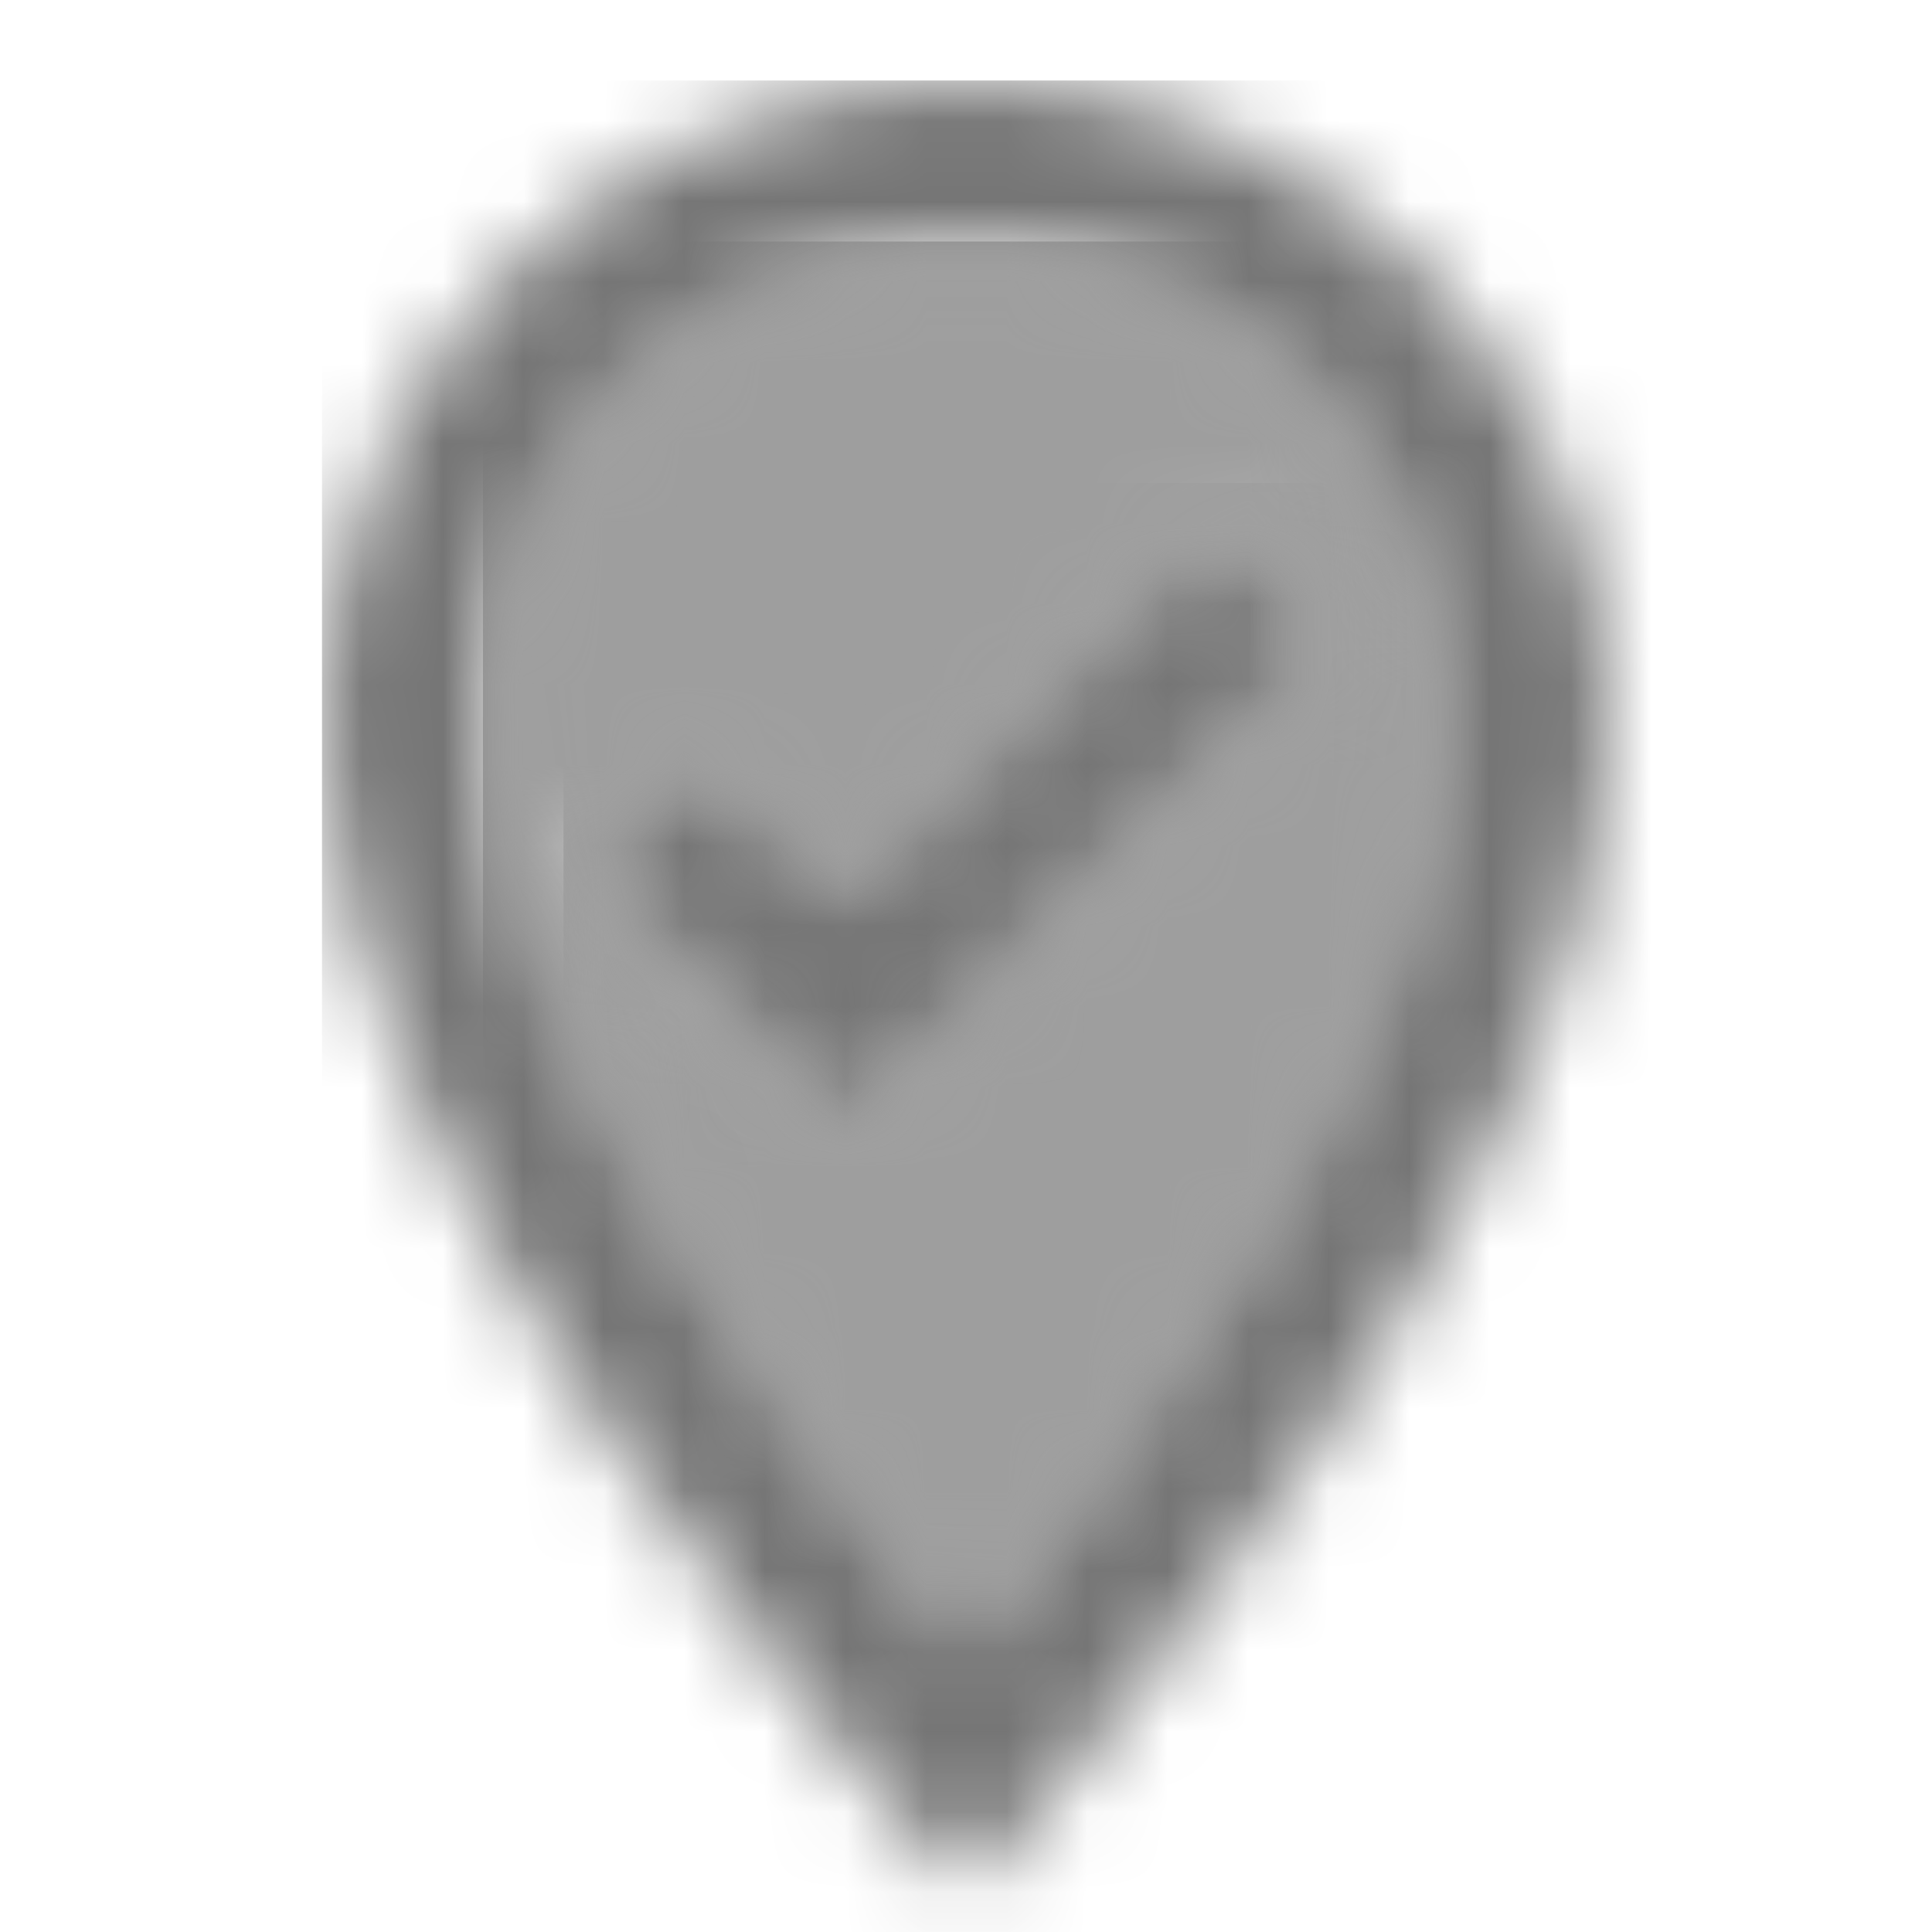 <?xml version="1.0" encoding="UTF-8"?>
<svg width="24px" height="24px" viewBox="0 0 24 24" version="1.1" xmlns="http://www.w3.org/2000/svg" xmlns:xlink="http://www.w3.org/1999/xlink">
    <!-- Generator: Sketch 50 (54983) - http://www.bohemiancoding.com/sketch -->
    <title>icon/content/where_to_vote_24px_two_tone</title>
    <desc>Created with Sketch.</desc>
    <defs>
        <path d="M6,0 C2.69,0 0,2.69 0,6 C0,9.54 3.82,14.86 6,17.47 C7.75,15.36 12,9.84 12,6 C12,2.69 9.31,0 6,0 Z M4.47,11 L1.29,7.82 L2.71,6.4 L4.48,8.17 L9.08,3.57 L10.49,4.98 L4.47,11 Z" id="path-1"></path>
        <path d="M8,0 C3.59,0 0,3.59 0,8 C0,13.57 6.96,21.34 7.26,21.67 L8,22.49 L8.74,21.67 C9.04,21.34 16,13.57 16,8 C16,3.59 12.41,0 8,0 Z M8,19.47 C5.82,16.86 2,11.54 2,8 C2,4.69 4.69,2 8,2 C11.31,2 14,4.69 14,8 C14,11.83 9.75,17.36 8,19.47 Z" id="path-3"></path>
        <polygon id="path-5" points="8.07 0.57 3.47 5.17 1.71 3.4 0.29 4.82 3.47 8 9.48 1.99"></polygon>
    </defs>
    <g id="icon/content/where_to_vote_24px" stroke="none" stroke-width="1" fill="none" fill-rule="evenodd">
        <g id="↳-Light-Color" transform="translate(6, 3)">
            <mask id="mask-2" fill="white">
                <use xlink:href="#path-1"></use>
            </mask>
            <g id="Mask" opacity="0.3" fill-rule="nonzero"></g>
            <g id="✱-/-Color-/-Icons-/-Black-/-Disabled" mask="url(#mask-2)" fill="#000000" fill-opacity="0.38">
                <rect id="Rectangle" x="0" y="0" width="101" height="101"></rect>
            </g>
        </g>
        <g id="↳-Dark-Color" transform="translate(4, 1)">
            <mask id="mask-4" fill="white">
                <use xlink:href="#path-3"></use>
            </mask>
            <g id="Mask" fill-rule="nonzero"></g>
            <g id="✱-/-Color-/-Icons-/-Black-/-Inactive" mask="url(#mask-4)" fill="#000000" fill-opacity="0.54">
                <rect id="Rectangle" x="0" y="0" width="101" height="101"></rect>
            </g>
        </g>
        <g id="↳-Dark-Color" transform="translate(7, 6)">
            <mask id="mask-6" fill="white">
                <use xlink:href="#path-5"></use>
            </mask>
            <g id="Mask" fill-rule="nonzero"></g>
            <g id="✱-/-Color-/-Icons-/-Black-/-Inactive" mask="url(#mask-6)" fill="#000000" fill-opacity="0.54">
                <rect id="Rectangle" x="0" y="0" width="101" height="101"></rect>
            </g>
        </g>
    </g>
</svg>